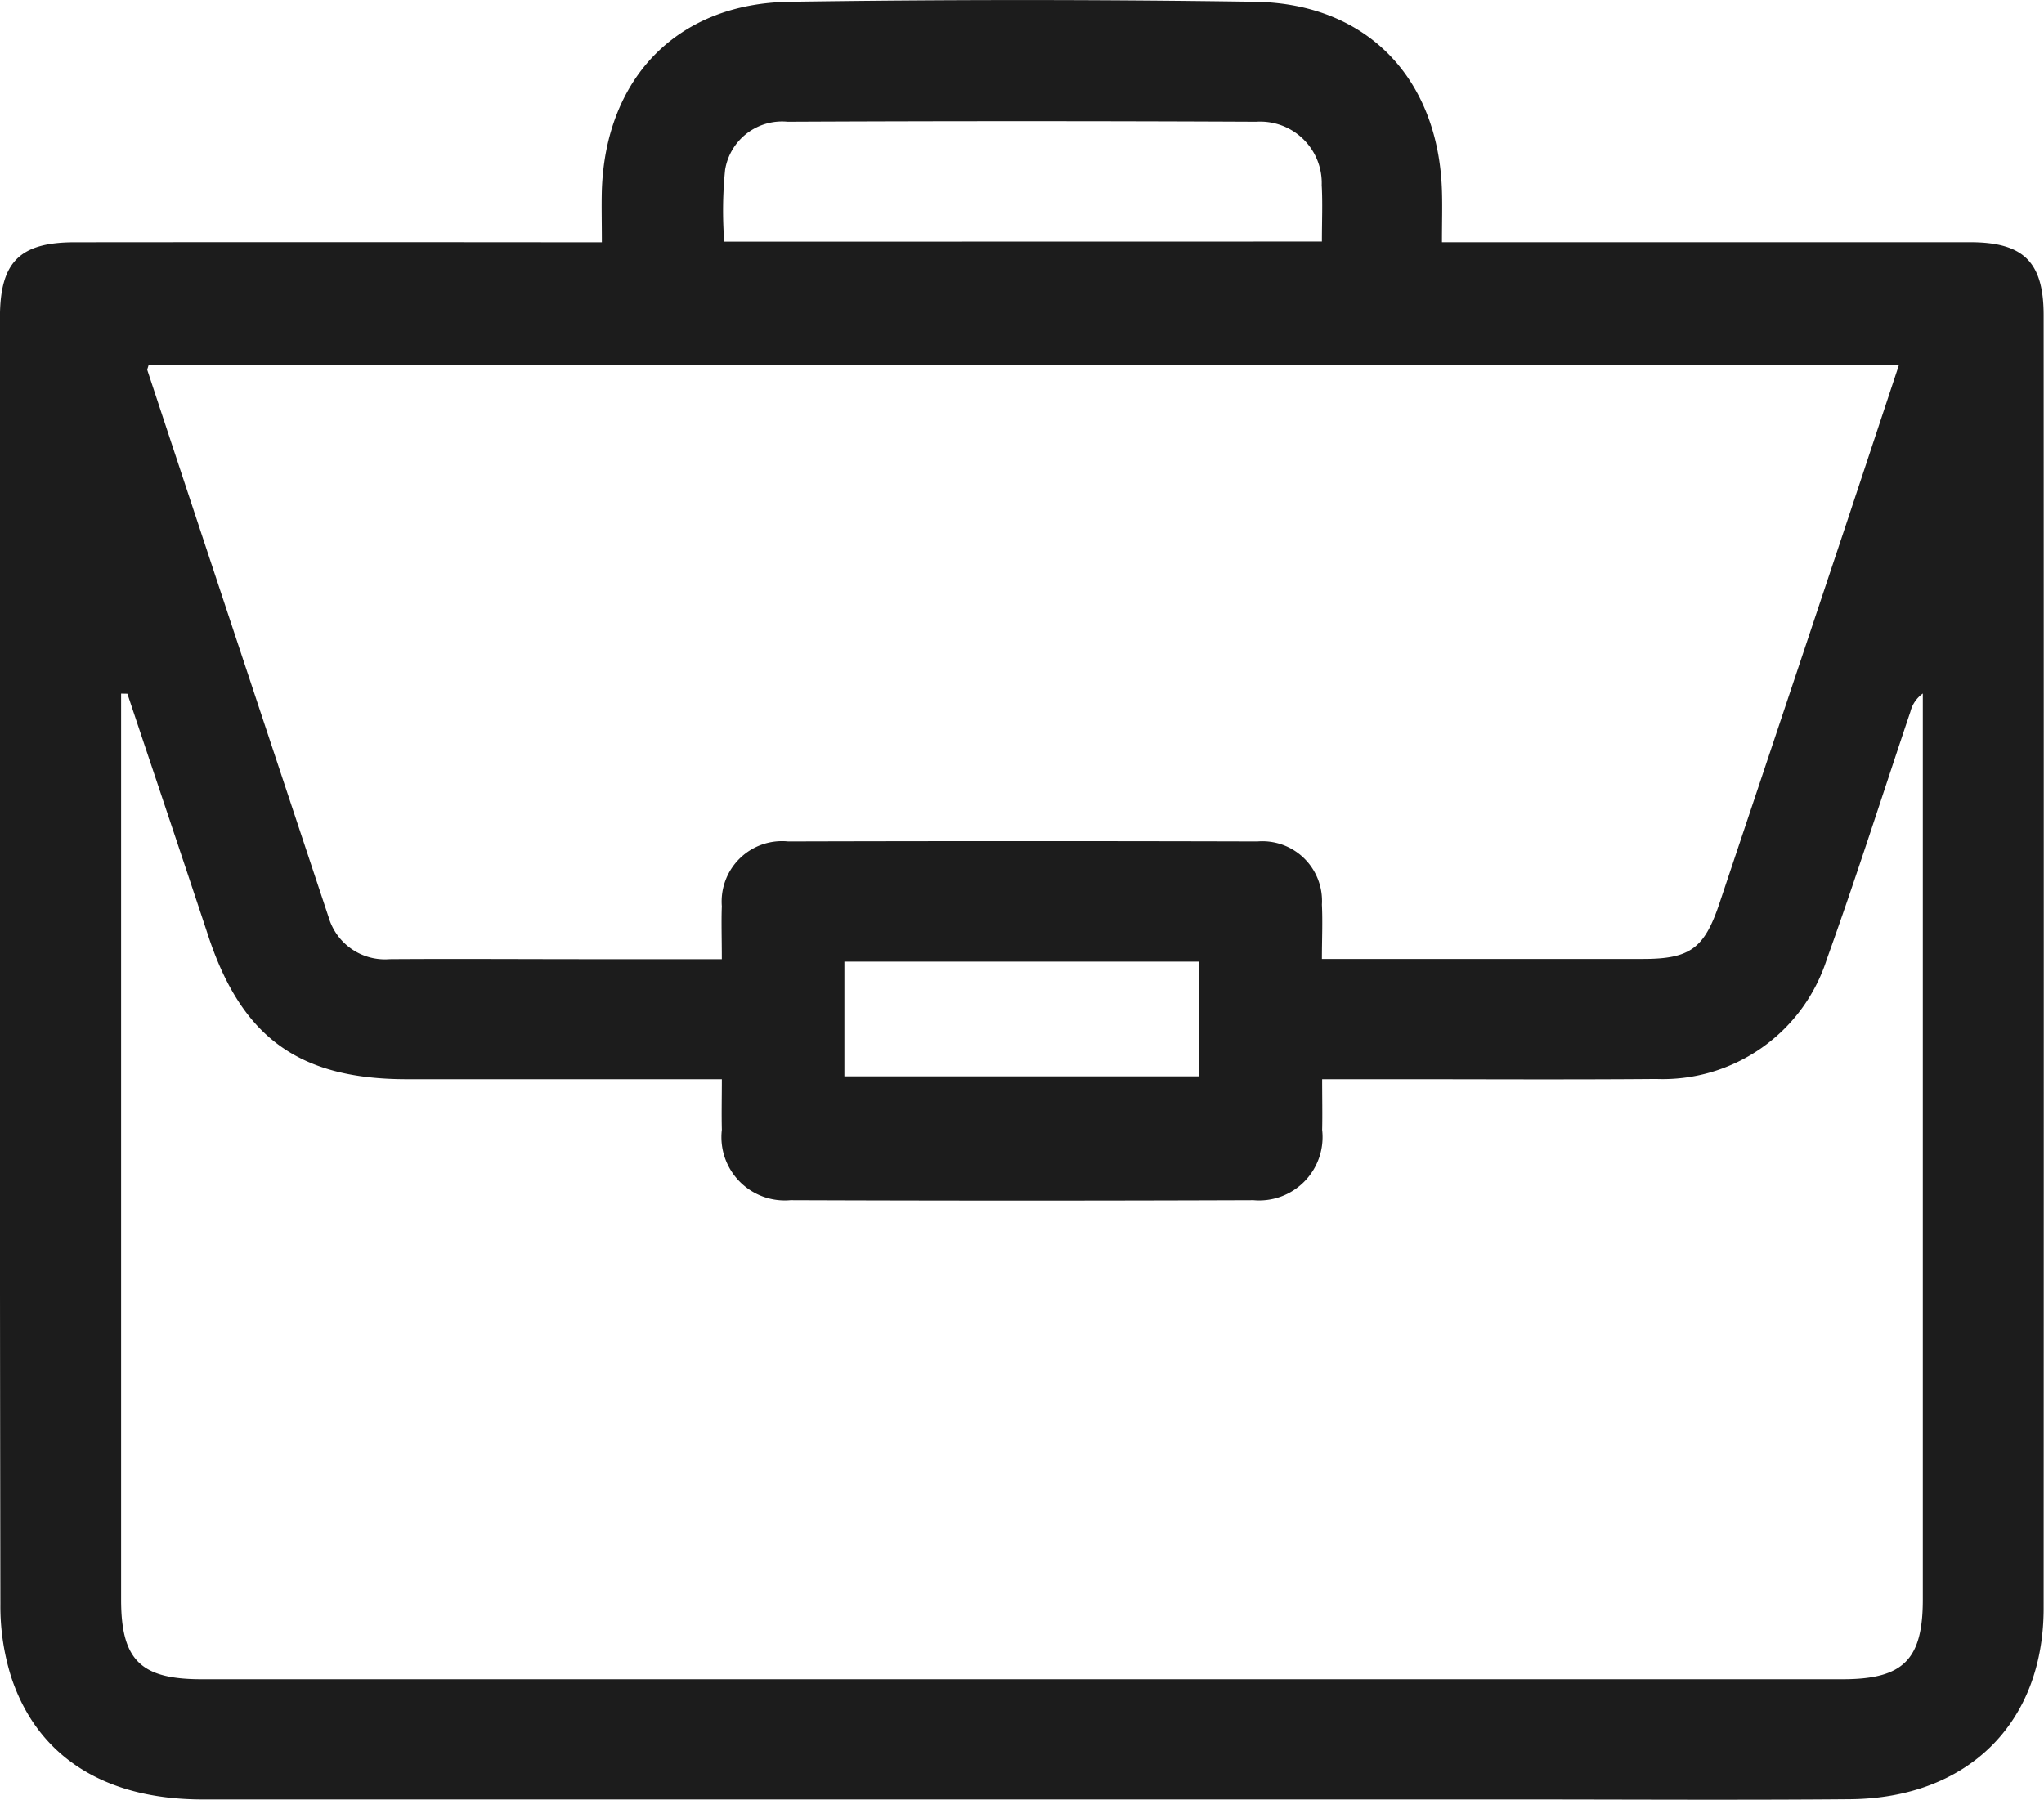 <svg xmlns="http://www.w3.org/2000/svg" width="74.42" height="65.544" viewBox="0 0 74.42 65.544">
  <g id="Grupo_8" data-name="Grupo 8" transform="translate(-10715.046 -621.024)">
    <g id="Grupo_7" data-name="Grupo 7">
      <path id="Trazado_3" data-name="Trazado 3" d="M10736.959,629.848c0-.757-.017-1.337,0-1.916.146-4.077,2.752-6.783,6.829-6.843q8.483-.126,16.97,0c4.07.066,6.661,2.8,6.788,6.881.019.575,0,1.15,0,1.875h1.332q8.95,0,17.9,0c1.94,0,2.674.716,2.675,2.656q.009,23.544,0,47.089c0,4.193-2.774,6.917-7.051,6.955-4.069.035-8.138.008-12.205.008q-23.887,0-47.774,0c-3.562,0-6.021-1.552-6.977-4.482a8.588,8.588,0,0,1-.386-2.623q-.035-23.429-.016-46.856c0-2.024.713-2.743,2.717-2.745q8.893-.008,17.785,0Zm-17.275,16.439-.229-.005v1.13q0,15.932,0,31.863c0,2.2.71,2.9,2.921,2.9q29.878,0,59.757,0c2.211,0,2.921-.709,2.921-2.906q0-15.931,0-31.863v-1.127a1.159,1.159,0,0,0-.452.662c-1.011,3.005-1.97,6.029-3.043,9.013a6.273,6.273,0,0,1-6.21,4.363c-3.217.027-6.433.007-9.649.008h-2.516c0,.7.013,1.271,0,1.843a2.307,2.307,0,0,1-2.5,2.562q-8.427.031-16.856,0a2.306,2.306,0,0,1-2.5-2.564c-.015-.6,0-1.2,0-1.841-3.954,0-7.711,0-11.468,0-3.93,0-6.016-1.522-7.238-5.239C10721.652,652.152,10720.663,649.221,10719.684,646.287Zm21.643,9.666c0-.773-.021-1.352,0-1.929a2.2,2.2,0,0,1,2.417-2.358q8.542-.023,17.081,0a2.173,2.173,0,0,1,2.35,2.3c.031.639,0,1.28,0,1.979,4.021,0,7.854,0,11.687,0,1.72,0,2.237-.384,2.787-2.024q2.1-6.269,4.191-12.54c.779-2.334,1.55-4.67,2.348-7.076h-63.728c-.032.123-.059.166-.049.2q3.292,9.963,6.6,19.921a2.138,2.138,0,0,0,2.224,1.527c2.4-.017,4.8,0,7.2,0Zm21.848-26.133c0-.755.03-1.406-.007-2.053a2.24,2.24,0,0,0-2.385-2.311q-8.531-.04-17.063,0a2.1,2.1,0,0,0-2.274,1.756,14.81,14.81,0,0,0-.03,2.612Zm-17.385,30.4h12.912v-4.176h-12.912Z" fill="#1c1c1c"/>
    </g>
  </g>
</svg>
